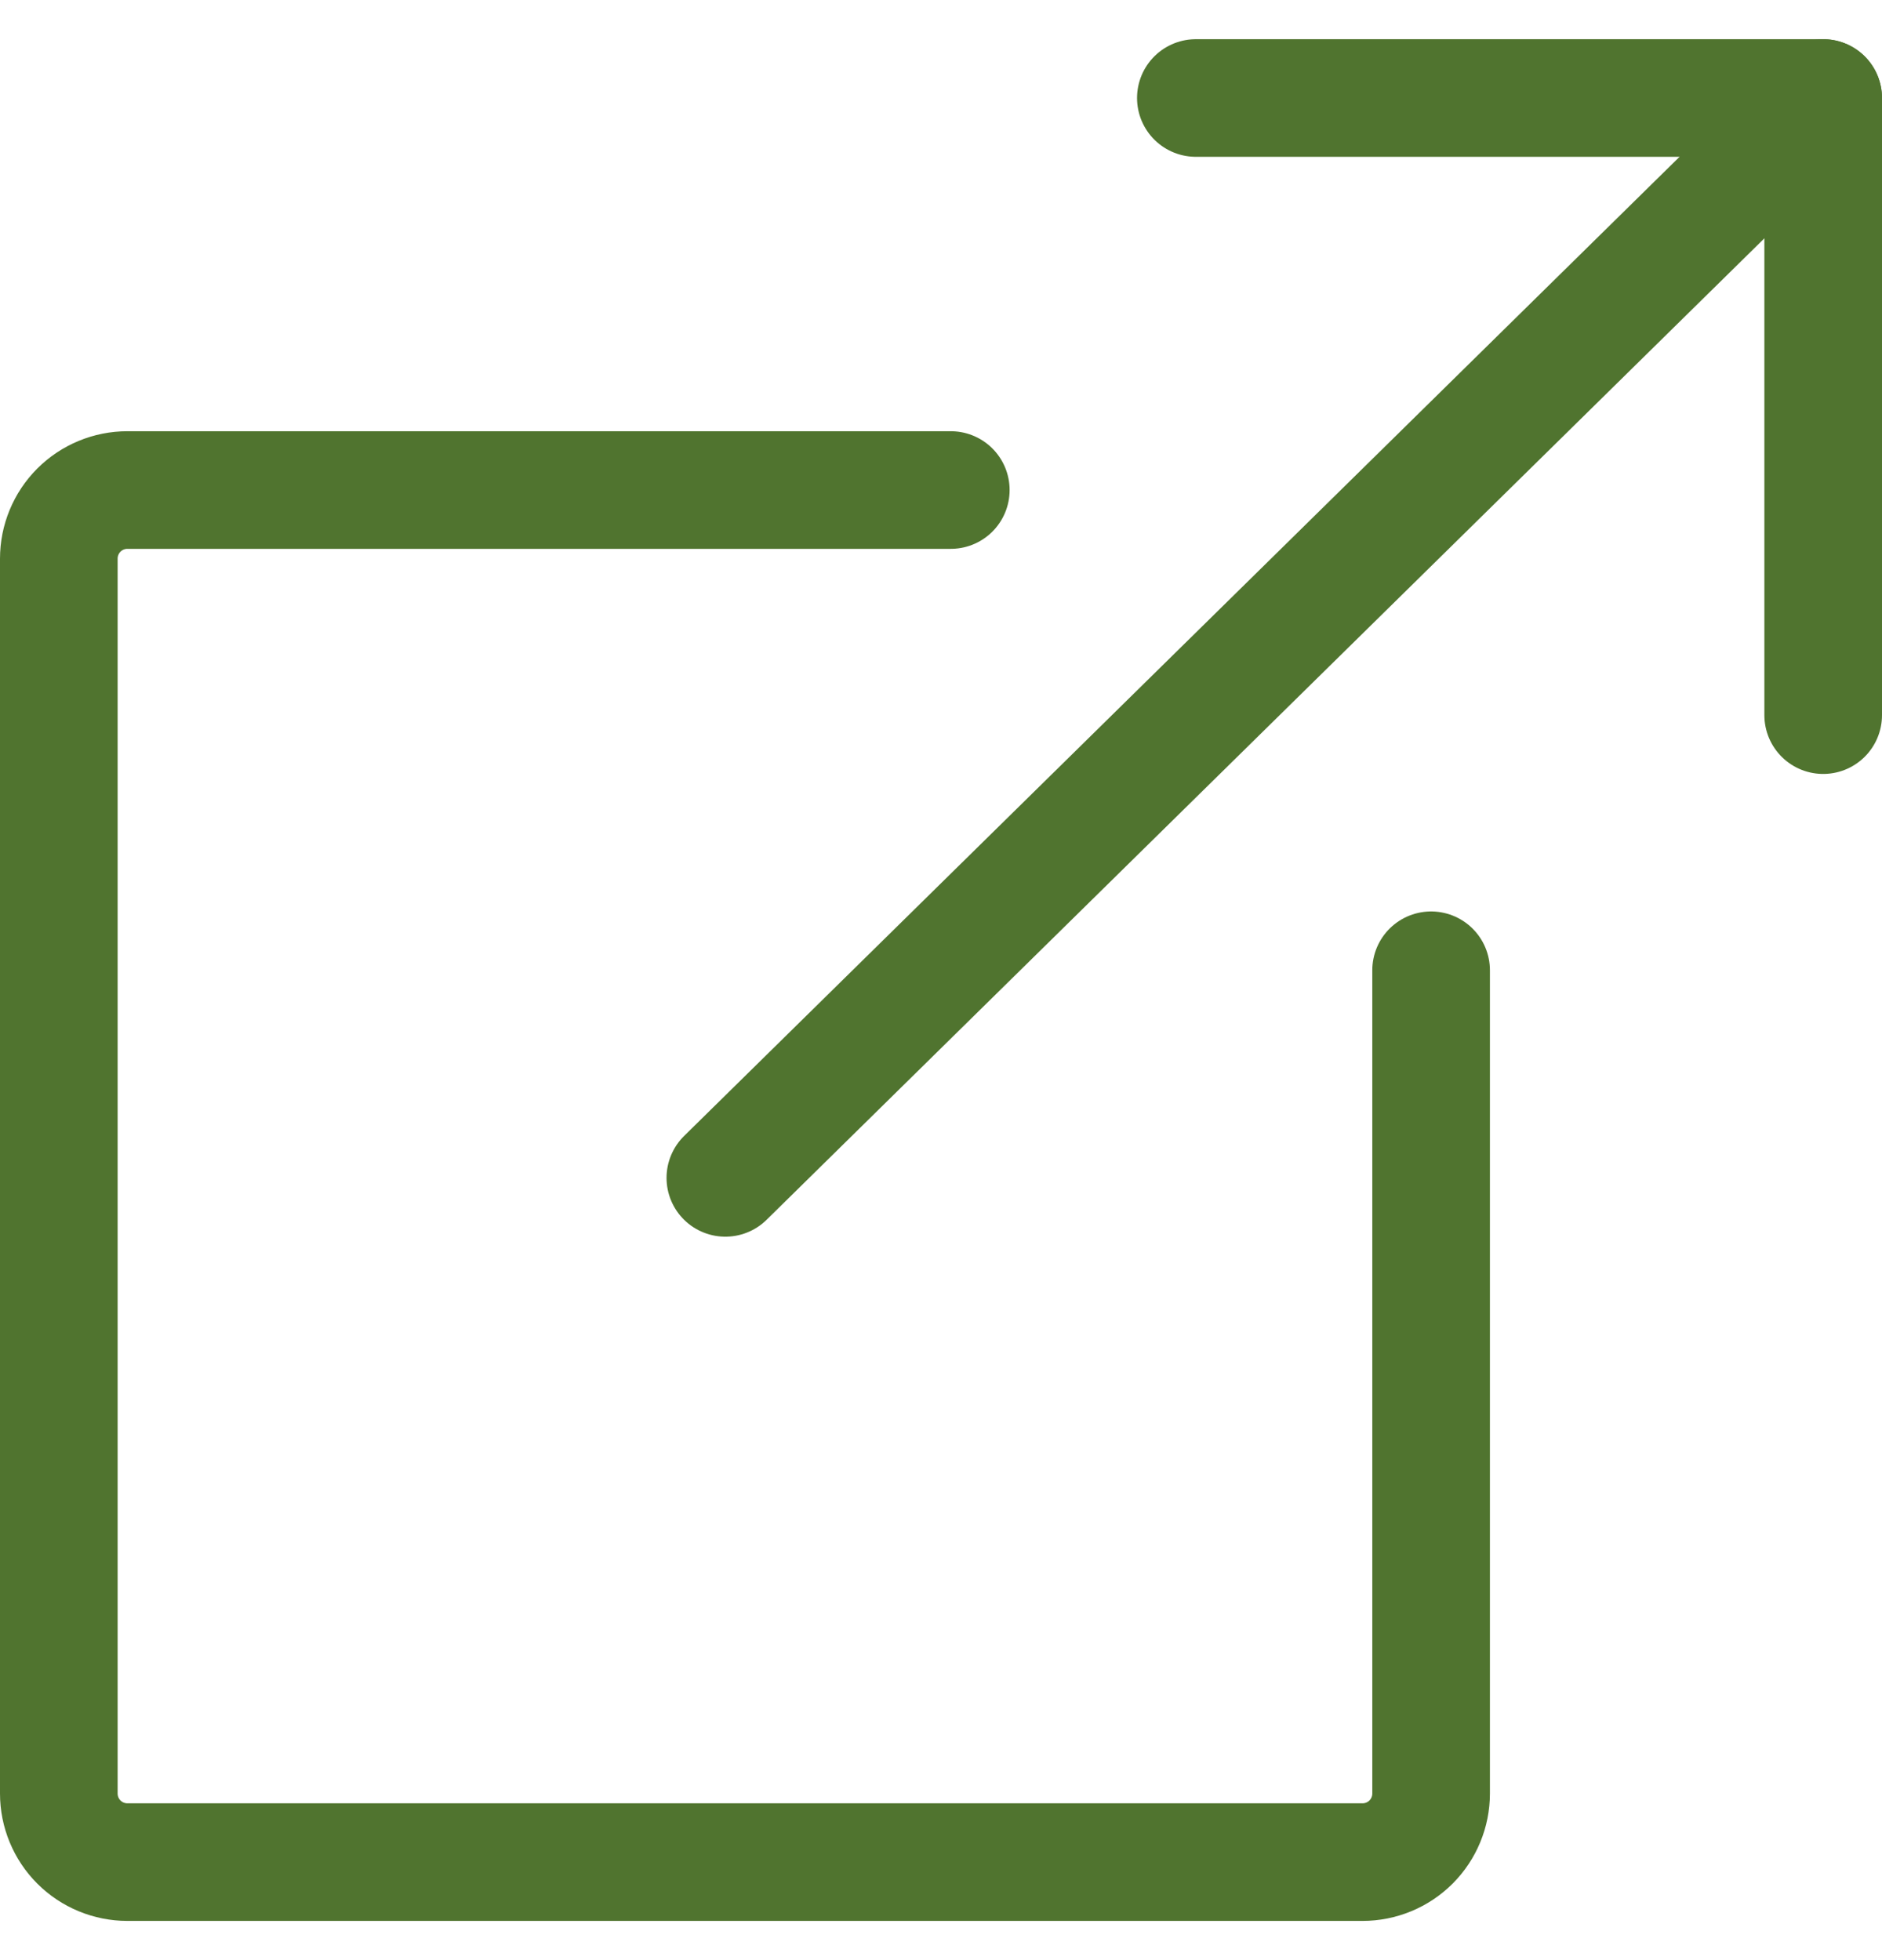 <svg width="24" height="25" viewBox="0 0 24 25" fill="none" xmlns="http://www.w3.org/2000/svg">
<g clip-path="url(#clip0_531_9101)">
<path d="M9.25 15.023L23.25 1.25" stroke="#50742F" stroke-width="1.5" stroke-linecap="round" stroke-linejoin="round"/>
<path d="M23.25 9.121V1.25H15.25" stroke="#50742F" stroke-width="1.5" stroke-linecap="round" stroke-linejoin="round"/>
<path d="M12.125 6.25H1.625C1.393 6.25 1.17 6.342 1.006 6.506C0.842 6.67 0.75 6.893 0.75 7.125V22.875C0.75 23.107 0.842 23.33 1.006 23.494C1.17 23.658 1.393 23.75 1.625 23.75H17.375C17.607 23.75 17.83 23.658 17.994 23.494C18.158 23.33 18.25 23.107 18.25 22.875V12.375" stroke="#50742F" stroke-width="1.5" stroke-linecap="round" stroke-linejoin="round"/>
</g>
<defs>
<clipPath id="clip0_531_9101">
<rect width="24" height="24" fill="white" transform="translate(0 0.5)"/>
</clipPath>
</defs>
</svg>
